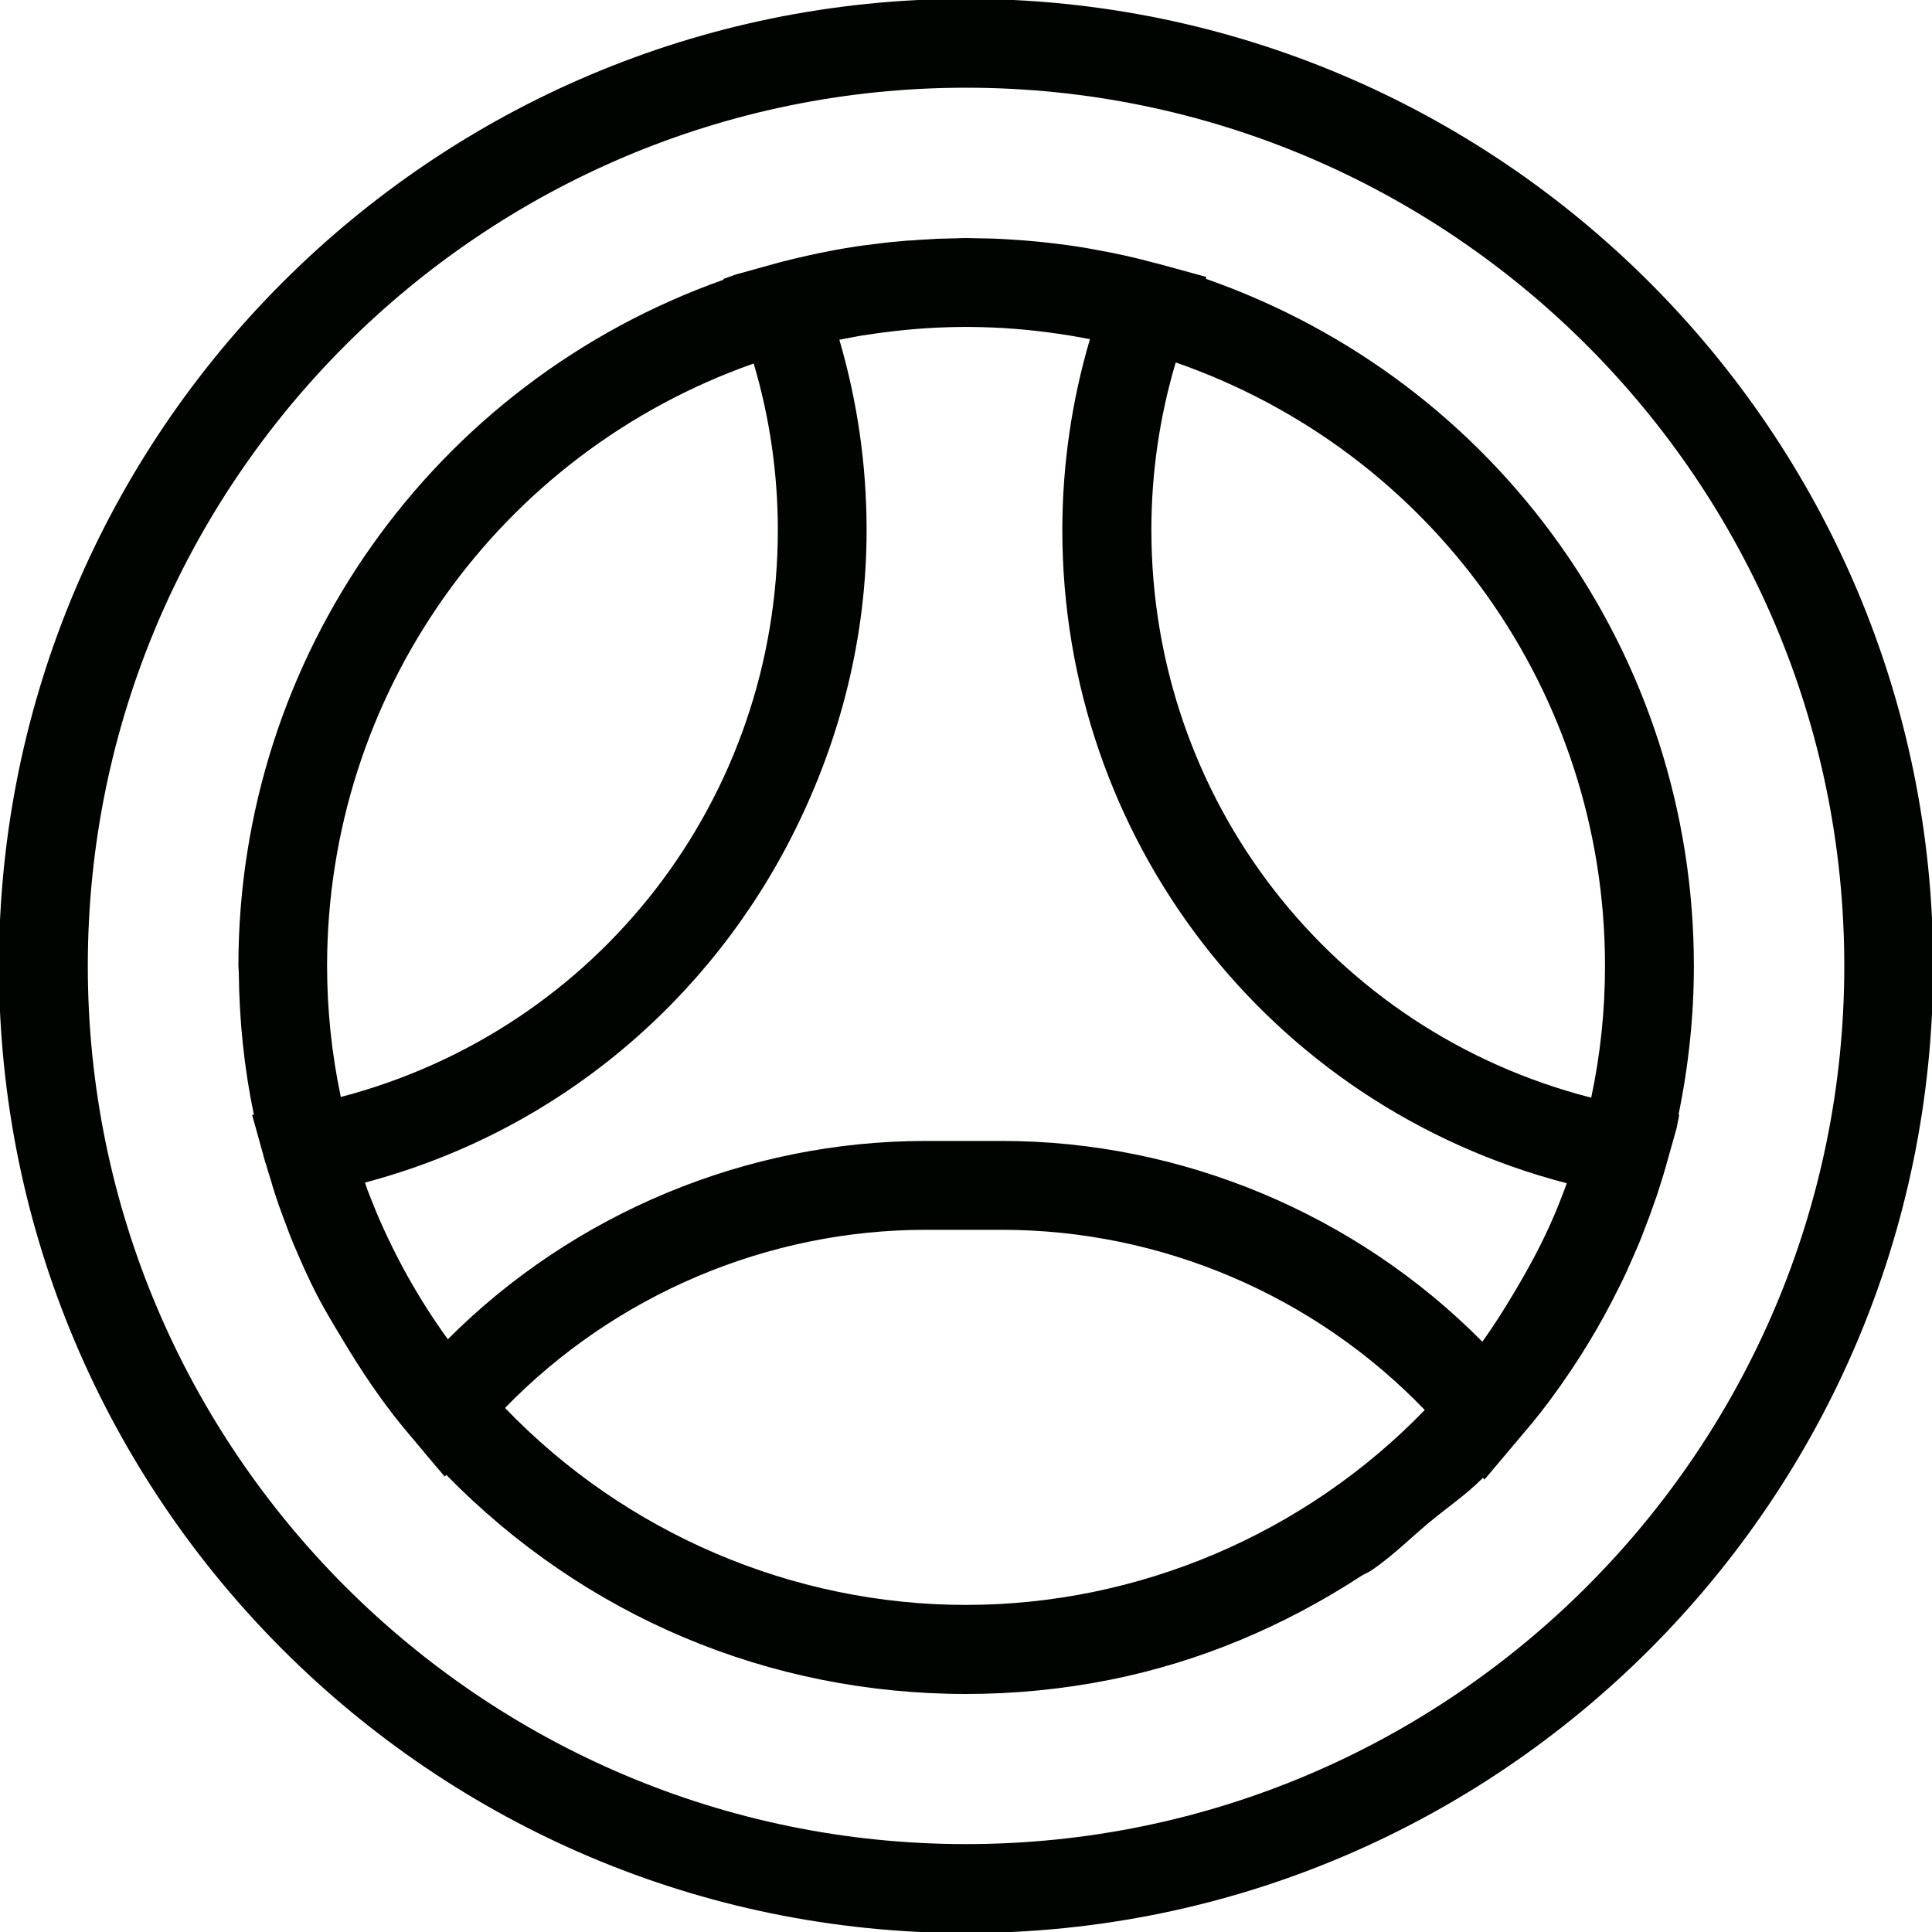 <?xml version="1.0" encoding="utf-8"?>
<!-- Generator: Adobe Illustrator 17.0.0, SVG Export Plug-In . SVG Version: 6.00 Build 0)  -->
<!DOCTYPE svg PUBLIC "-//W3C//DTD SVG 1.1//EN" "http://www.w3.org/Graphics/SVG/1.1/DTD/svg11.dtd">
<svg version="1.1" id="图层_1" xmlns="http://www.w3.org/2000/svg" xmlns:xlink="http://www.w3.org/1999/xlink" x="0px" y="0px"
	 width="20px" height="20px" viewBox="0 0 20 20" enable-background="new 0 0 20 20" xml:space="preserve">
<path fill-rule="evenodd" clip-rule="evenodd" fill="#000400" d="M10,20.011C4.48,20.011-0.011,15.519-0.011,10
	C-0.011,4.479,4.48-0.012,10-0.012c5.521,0,10.012,4.491,10.012,10.011C20.012,15.519,15.521,20.011,10,20.011z M10,0.908
	c-5.012,0-9.091,4.079-9.091,9.091c0,5.013,4.079,9.091,9.091,9.091c5.014,0,9.092-4.078,9.092-9.091
	C19.092,4.987,15.014,0.908,10,0.908z M17.535,10c0,0.512-0.054,1.029-0.159,1.539h0.007v0.004l0,0l-0.027,0.136l-0.112,0.398
	c-0.028,0.1-0.06,0.196-0.09,0.292l-0.04,0.113c-0.027,0.08-0.056,0.156-0.086,0.233c-0.02,0.055-0.041,0.107-0.063,0.16
	c-0.023,0.055-0.047,0.109-0.07,0.162l-0.022,0.049c-0.023,0.054-0.048,0.108-0.074,0.162l-0.039,0.078
	c-0.197,0.401-0.432,0.785-0.695,1.142l-0.036,0.049c-0.054,0.071-0.11,0.144-0.169,0.215l-0.488,0.579v-0.001l-0.006,0.007
	l-0.014-0.019c-0.173,0.175-0.372,0.308-0.558,0.463c-0.198,0.166-0.384,0.351-0.596,0.495c-0.036,0.025-0.078,0.038-0.114,0.063
	c-0.793,0.516-1.665,0.885-2.593,1.07c-0.485,0.097-0.984,0.147-1.491,0.147c-2.044,0-3.949-0.805-5.38-2.268l-0.016,0.018
	l-0.087-0.103l-0.006-0.006l-0.346-0.413c-0.229-0.28-0.429-0.58-0.614-0.889c-0.11-0.183-0.221-0.365-0.314-0.557l-0.026-0.053
	l-0.009-0.02c-0.035-0.073-0.069-0.147-0.101-0.222c-0.022-0.051-0.044-0.1-0.065-0.15c-0.022-0.053-0.043-0.108-0.064-0.164
	l-0.002-0.006c-0.001-0.004-0.002-0.007-0.004-0.011c-0.027-0.068-0.052-0.139-0.078-0.21l-0.041-0.122
	c-0.016-0.047-0.029-0.095-0.043-0.142c-0.015-0.047-0.03-0.094-0.043-0.141l-0.004-0.014l-0.012-0.035l-0.094-0.34l-0.041-0.145
	l0.018-0.004c-0.101-0.483-0.151-0.976-0.156-1.468c0-0.024-0.004-0.049-0.004-0.073v0v0c0-3.199,2.013-6.037,5.024-7.103
	L7.487,2.888l0.129-0.046l0.385-0.107c0.077-0.021,0.137-0.037,0.196-0.051l0.081-0.019c0.141-0.033,0.254-0.056,0.37-0.078
	L8.747,2.57C8.814,2.559,8.882,2.548,8.95,2.539l0.098-0.012C9.16,2.512,9.275,2.5,9.392,2.491l0.061-0.003l0.06-0.005
	c0.03-0.002,0.061-0.003,0.091-0.005l0.097-0.006c0.05-0.002,0.101-0.003,0.152-0.004l0.054-0.001C9.938,2.465,9.969,2.464,10,2.464
	l0.285,0.006c0.063,0.002,0.125,0.006,0.186,0.01l0.131,0.009c0.106,0.008,0.214,0.019,0.319,0.032l0.117,0.015
	c0.066,0.009,0.129,0.018,0.194,0.029l0.114,0.021c0.103,0.018,0.207,0.039,0.311,0.062l0.136,0.032
	c0.055,0.014,0.11,0.028,0.166,0.043l0.04,0.01l0.489,0.134V2.87l0,0l-0.006,0.016C15.511,3.945,17.535,6.786,17.535,10L17.535,10
	C17.535,9.999,17.535,9.999,17.535,10z M11.919,5.485c0,2.79,1.866,5.19,4.553,5.878c0.096-0.448,0.143-0.907,0.143-1.364
	c0-2.826-1.78-5.32-4.444-6.247C12.004,4.313,11.919,4.896,11.919,5.485z M11.283,3.511c-0.072-0.014-0.139-0.026-0.205-0.037
	c-0.623-0.102-1.212-0.115-1.805-0.048C9.14,3.441,9.032,3.456,8.925,3.473L8.89,3.479C8.879,3.481,8.87,3.483,8.858,3.485
	c-0.056,0.01-0.113,0.021-0.169,0.032c0.187,0.639,0.282,1.299,0.282,1.968l0,0l0,0c0,1.11-0.272,2.161-0.738,3.102
	c-0.872,1.763-2.458,3.126-4.455,3.655l0.025,0.073c0.03,0.078,0.062,0.158,0.094,0.236c0.201,0.474,0.446,0.908,0.739,1.313
	c1.304-1.307,3.098-2.053,4.945-2.053h0.792c1.86,0,3.664,0.756,4.972,2.078c0.119-0.164,0.226-0.336,0.329-0.508
	c0.155-0.26,0.298-0.524,0.415-0.8l0.021-0.049c0.02-0.048,0.038-0.097,0.058-0.146c0.009-0.023,0.017-0.044,0.026-0.068
	l0.025-0.069c-3.081-0.802-5.222-3.563-5.222-6.765l0,0l0,0C10.998,4.814,11.094,4.151,11.283,3.511z M3.528,11.356
	c2.67-0.699,4.524-3.095,4.524-5.87c0-0.584-0.084-1.164-0.25-1.723C5.155,4.696,3.386,7.188,3.386,10
	C3.386,10.451,3.433,10.905,3.528,11.356z M10.374,12.731H9.582c-1.634,0-3.213,0.67-4.354,1.844
	c1.246,1.297,2.979,2.039,4.771,2.039c1.783,0,3.508-0.733,4.75-2.018C13.608,13.41,12.021,12.731,10.374,12.731z"/>
</svg>
